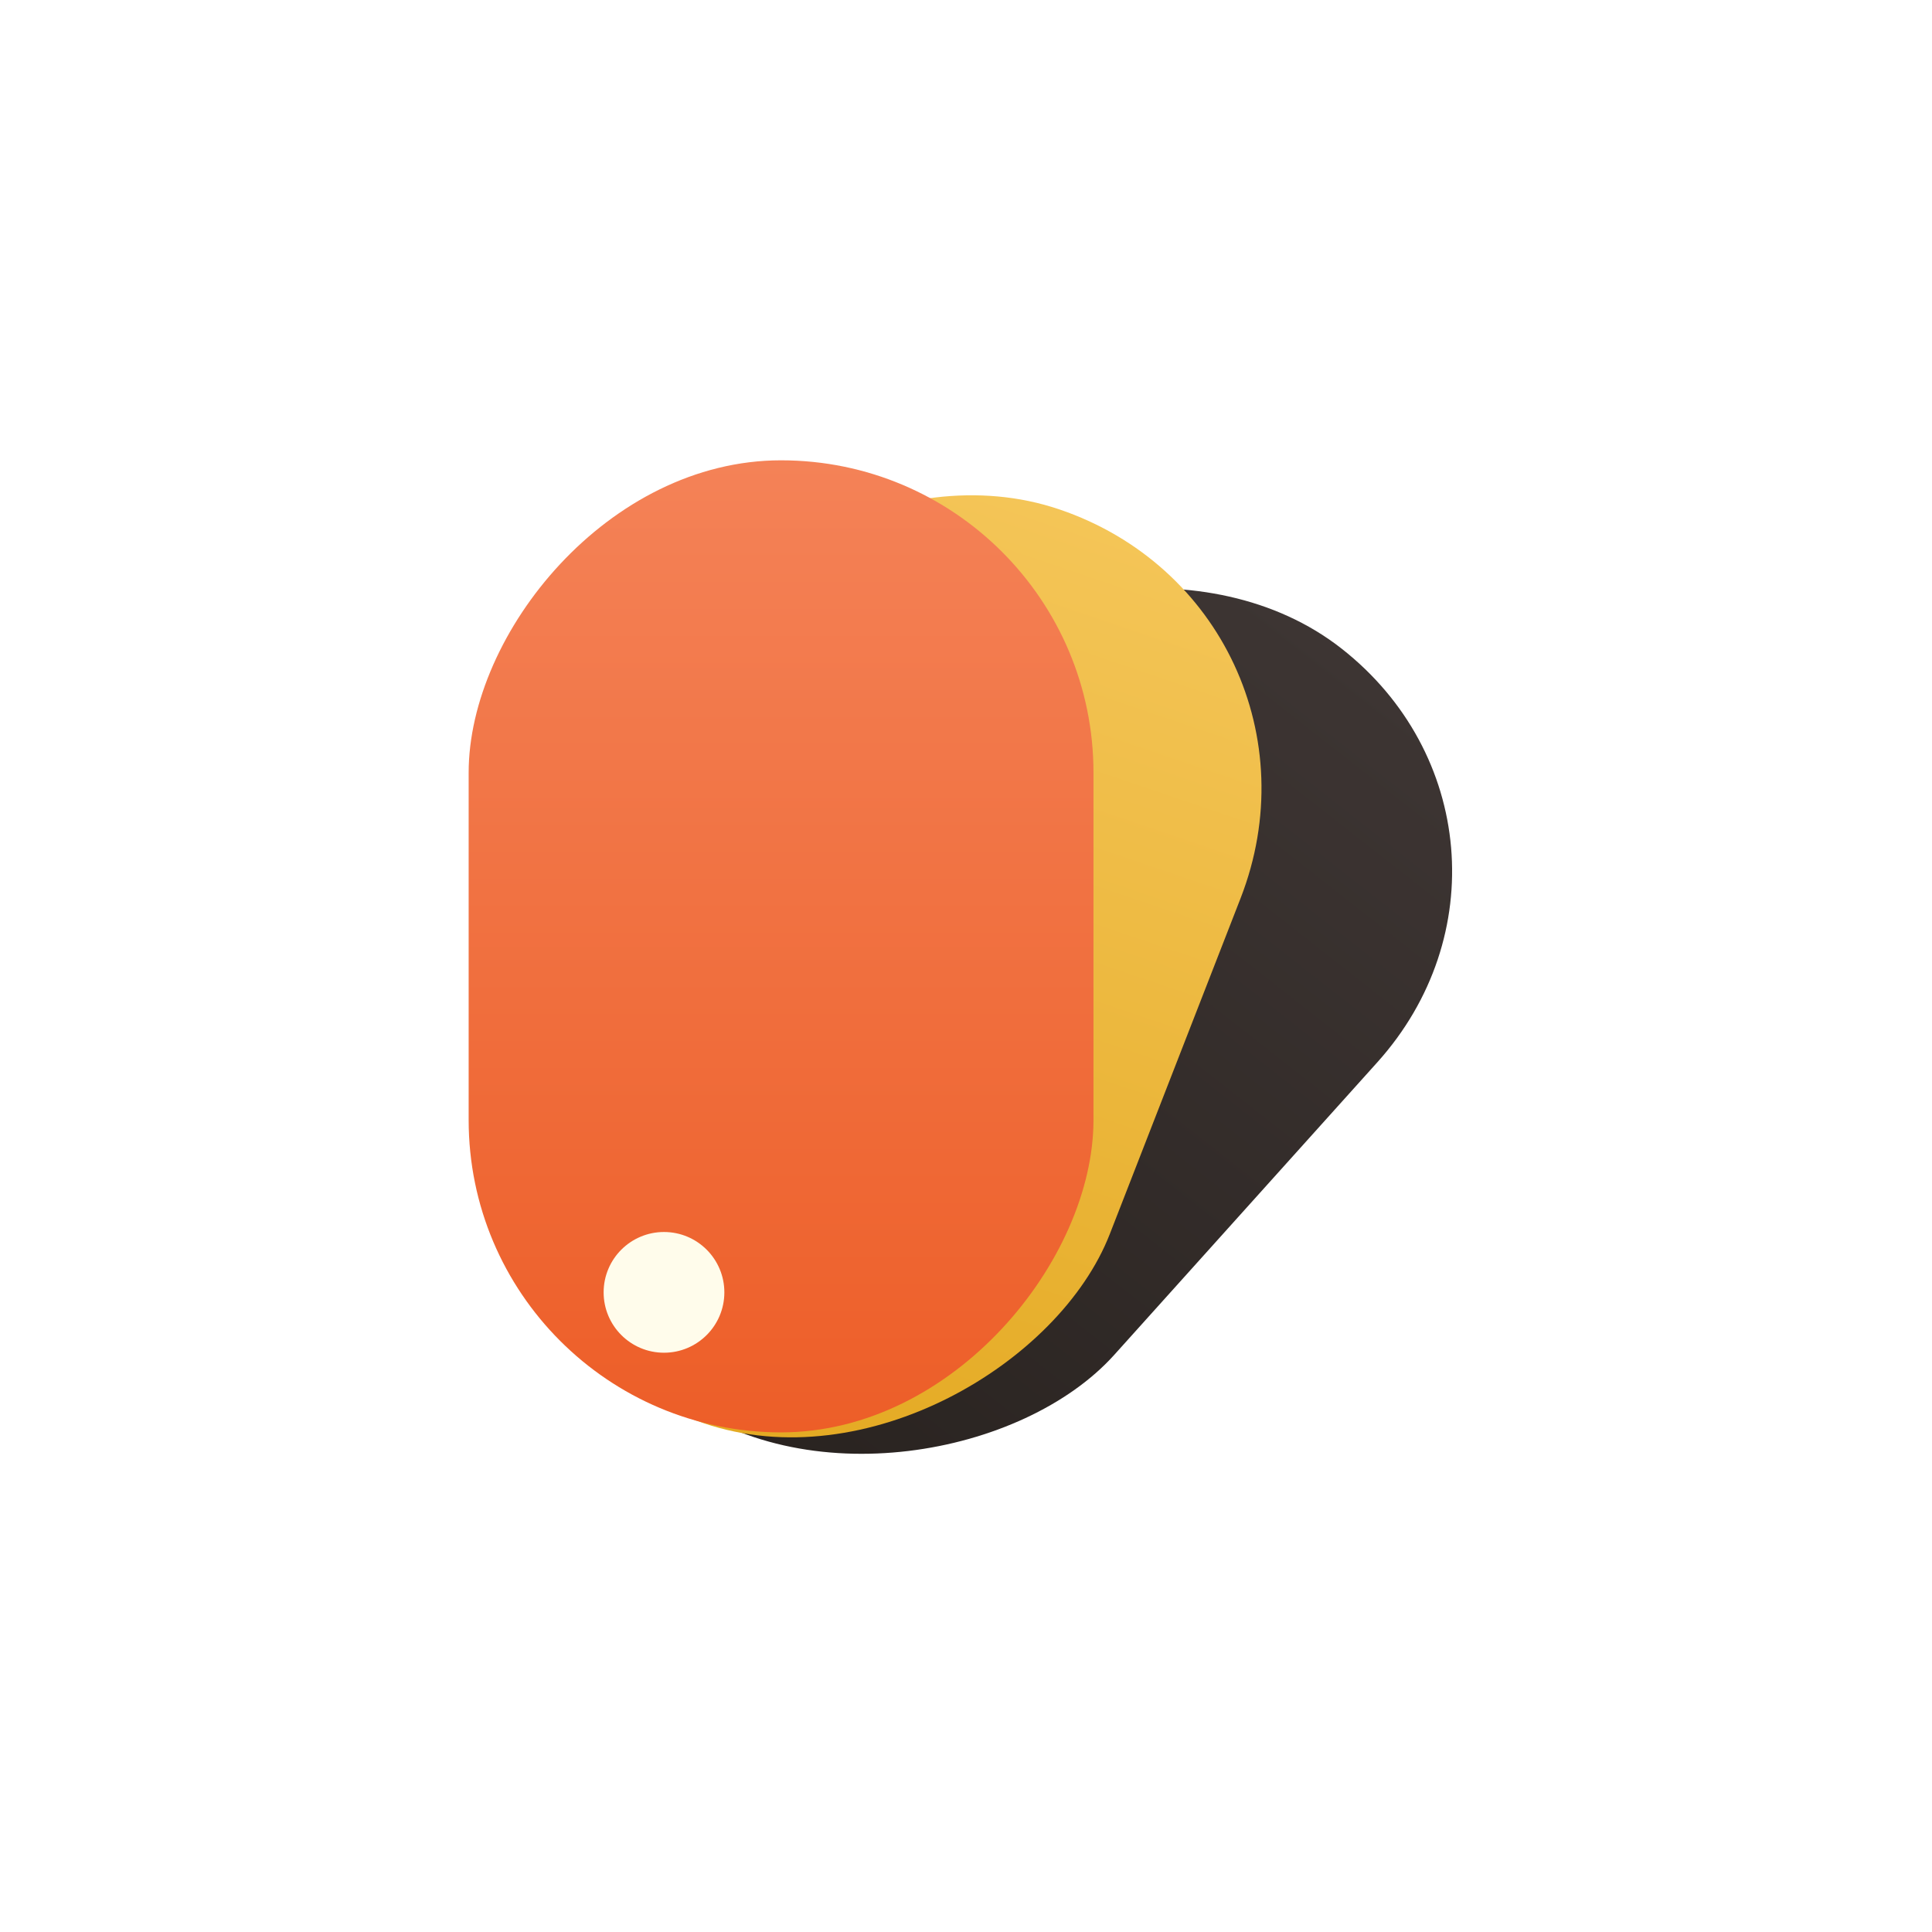 <svg width="66" height="66" viewBox="0 0 66 66" fill="none" xmlns="http://www.w3.org/2000/svg">
<g filter="url(#filter0_d_47_1538)">
<rect width="20.77" height="34.205" rx="10.385" transform="matrix(-0.787 -0.617 -0.669 0.744 50 24.562)" fill="url(#paint0_linear_47_1538)"/>
</g>
<g filter="url(#filter1_d_47_1538)">
<rect width="21.183" height="33.492" rx="10.592" transform="matrix(-0.947 -0.322 -0.363 0.932 42.225 16.814)" fill="url(#paint1_linear_47_1538)"/>
</g>
<g filter="url(#filter2_d_47_1538)">
<rect width="21.345" height="33.207" rx="10.672" transform="matrix(-1 0 0 1 33.355 11.725)" fill="url(#paint2_linear_47_1538)"/>
</g>
<g filter="url(#filter3_d_47_1538)">
<circle cx="2.062" cy="2.062" r="2.062" transform="matrix(-1 0 0 1 24.745 38.087)" fill="#FFFCEB"/>
</g>
<defs>
<filter id="filter0_d_47_1538" x="3.174" y="3.85" width="62.434" height="62.057" filterUnits="userSpaceOnUse" color-interpolation-filters="sRGB">
<feFlood flood-opacity="0" result="BackgroundImageFix"/>
<feColorMatrix in="SourceAlpha" type="matrix" values="0 0 0 0 0 0 0 0 0 0 0 0 0 0 0 0 0 0 127 0" result="hardAlpha"/>
<feOffset dx="4" dy="4"/>
<feGaussianBlur stdDeviation="8"/>
<feComposite in2="hardAlpha" operator="out"/>
<feColorMatrix type="matrix" values="0 0 0 0 0 0 0 0 0 0 0 0 0 0 0 0 0 0 0.1 0"/>
<feBlend mode="normal" in2="BackgroundImageFix" result="effect1_dropShadow_47_1538"/>
<feBlend mode="normal" in="SourceGraphic" in2="effect1_dropShadow_47_1538" result="shape"/>
</filter>
<filter id="filter1_d_47_1538" x="1.132" y="0.833" width="57.961" height="64.353" filterUnits="userSpaceOnUse" color-interpolation-filters="sRGB">
<feFlood flood-opacity="0" result="BackgroundImageFix"/>
<feColorMatrix in="SourceAlpha" type="matrix" values="0 0 0 0 0 0 0 0 0 0 0 0 0 0 0 0 0 0 127 0" result="hardAlpha"/>
<feOffset dx="4" dy="4"/>
<feGaussianBlur stdDeviation="8"/>
<feComposite in2="hardAlpha" operator="out"/>
<feColorMatrix type="matrix" values="0 0 0 0 0 0 0 0 0 0 0 0 0 0 0 0 0 0 0.1 0"/>
<feBlend mode="normal" in2="BackgroundImageFix" result="effect1_dropShadow_47_1538"/>
<feBlend mode="normal" in="SourceGraphic" in2="effect1_dropShadow_47_1538" result="shape"/>
</filter>
<filter id="filter2_d_47_1538" x="0.01" y="-0.275" width="53.345" height="65.207" filterUnits="userSpaceOnUse" color-interpolation-filters="sRGB">
<feFlood flood-opacity="0" result="BackgroundImageFix"/>
<feColorMatrix in="SourceAlpha" type="matrix" values="0 0 0 0 0 0 0 0 0 0 0 0 0 0 0 0 0 0 127 0" result="hardAlpha"/>
<feOffset dx="4" dy="4"/>
<feGaussianBlur stdDeviation="8"/>
<feComposite in2="hardAlpha" operator="out"/>
<feColorMatrix type="matrix" values="0 0 0 0 0 0 0 0 0 0 0 0 0 0 0 0 0 0 0.1 0"/>
<feBlend mode="normal" in2="BackgroundImageFix" result="effect1_dropShadow_47_1538"/>
<feBlend mode="normal" in="SourceGraphic" in2="effect1_dropShadow_47_1538" result="shape"/>
</filter>
<filter id="filter3_d_47_1538" x="4.62" y="26.087" width="36.124" height="36.124" filterUnits="userSpaceOnUse" color-interpolation-filters="sRGB">
<feFlood flood-opacity="0" result="BackgroundImageFix"/>
<feColorMatrix in="SourceAlpha" type="matrix" values="0 0 0 0 0 0 0 0 0 0 0 0 0 0 0 0 0 0 127 0" result="hardAlpha"/>
<feOffset dy="4"/>
<feGaussianBlur stdDeviation="8"/>
<feComposite in2="hardAlpha" operator="out"/>
<feColorMatrix type="matrix" values="0 0 0 0 0 0 0 0 0 0 0 0 0 0 0 0 0 0 0.25 0"/>
<feBlend mode="normal" in2="BackgroundImageFix" result="effect1_dropShadow_47_1538"/>
<feBlend mode="normal" in="SourceGraphic" in2="effect1_dropShadow_47_1538" result="shape"/>
</filter>
<linearGradient id="paint0_linear_47_1538" x1="10.385" y1="0" x2="10.385" y2="34.205" gradientUnits="userSpaceOnUse">
<stop stop-color="#3D3533"/>
<stop offset="1" stop-color="#292320"/>
</linearGradient>
<linearGradient id="paint1_linear_47_1538" x1="10.592" y1="0" x2="10.592" y2="33.492" gradientUnits="userSpaceOnUse">
<stop stop-color="#F4C557"/>
<stop offset="1" stop-color="#E4AA23"/>
</linearGradient>
<linearGradient id="paint2_linear_47_1538" x1="10.672" y1="0" x2="10.672" y2="33.207" gradientUnits="userSpaceOnUse">
<stop stop-color="#F48257"/>
<stop offset="1" stop-color="#ED5E28"/>
</linearGradient>
</defs>
</svg>
